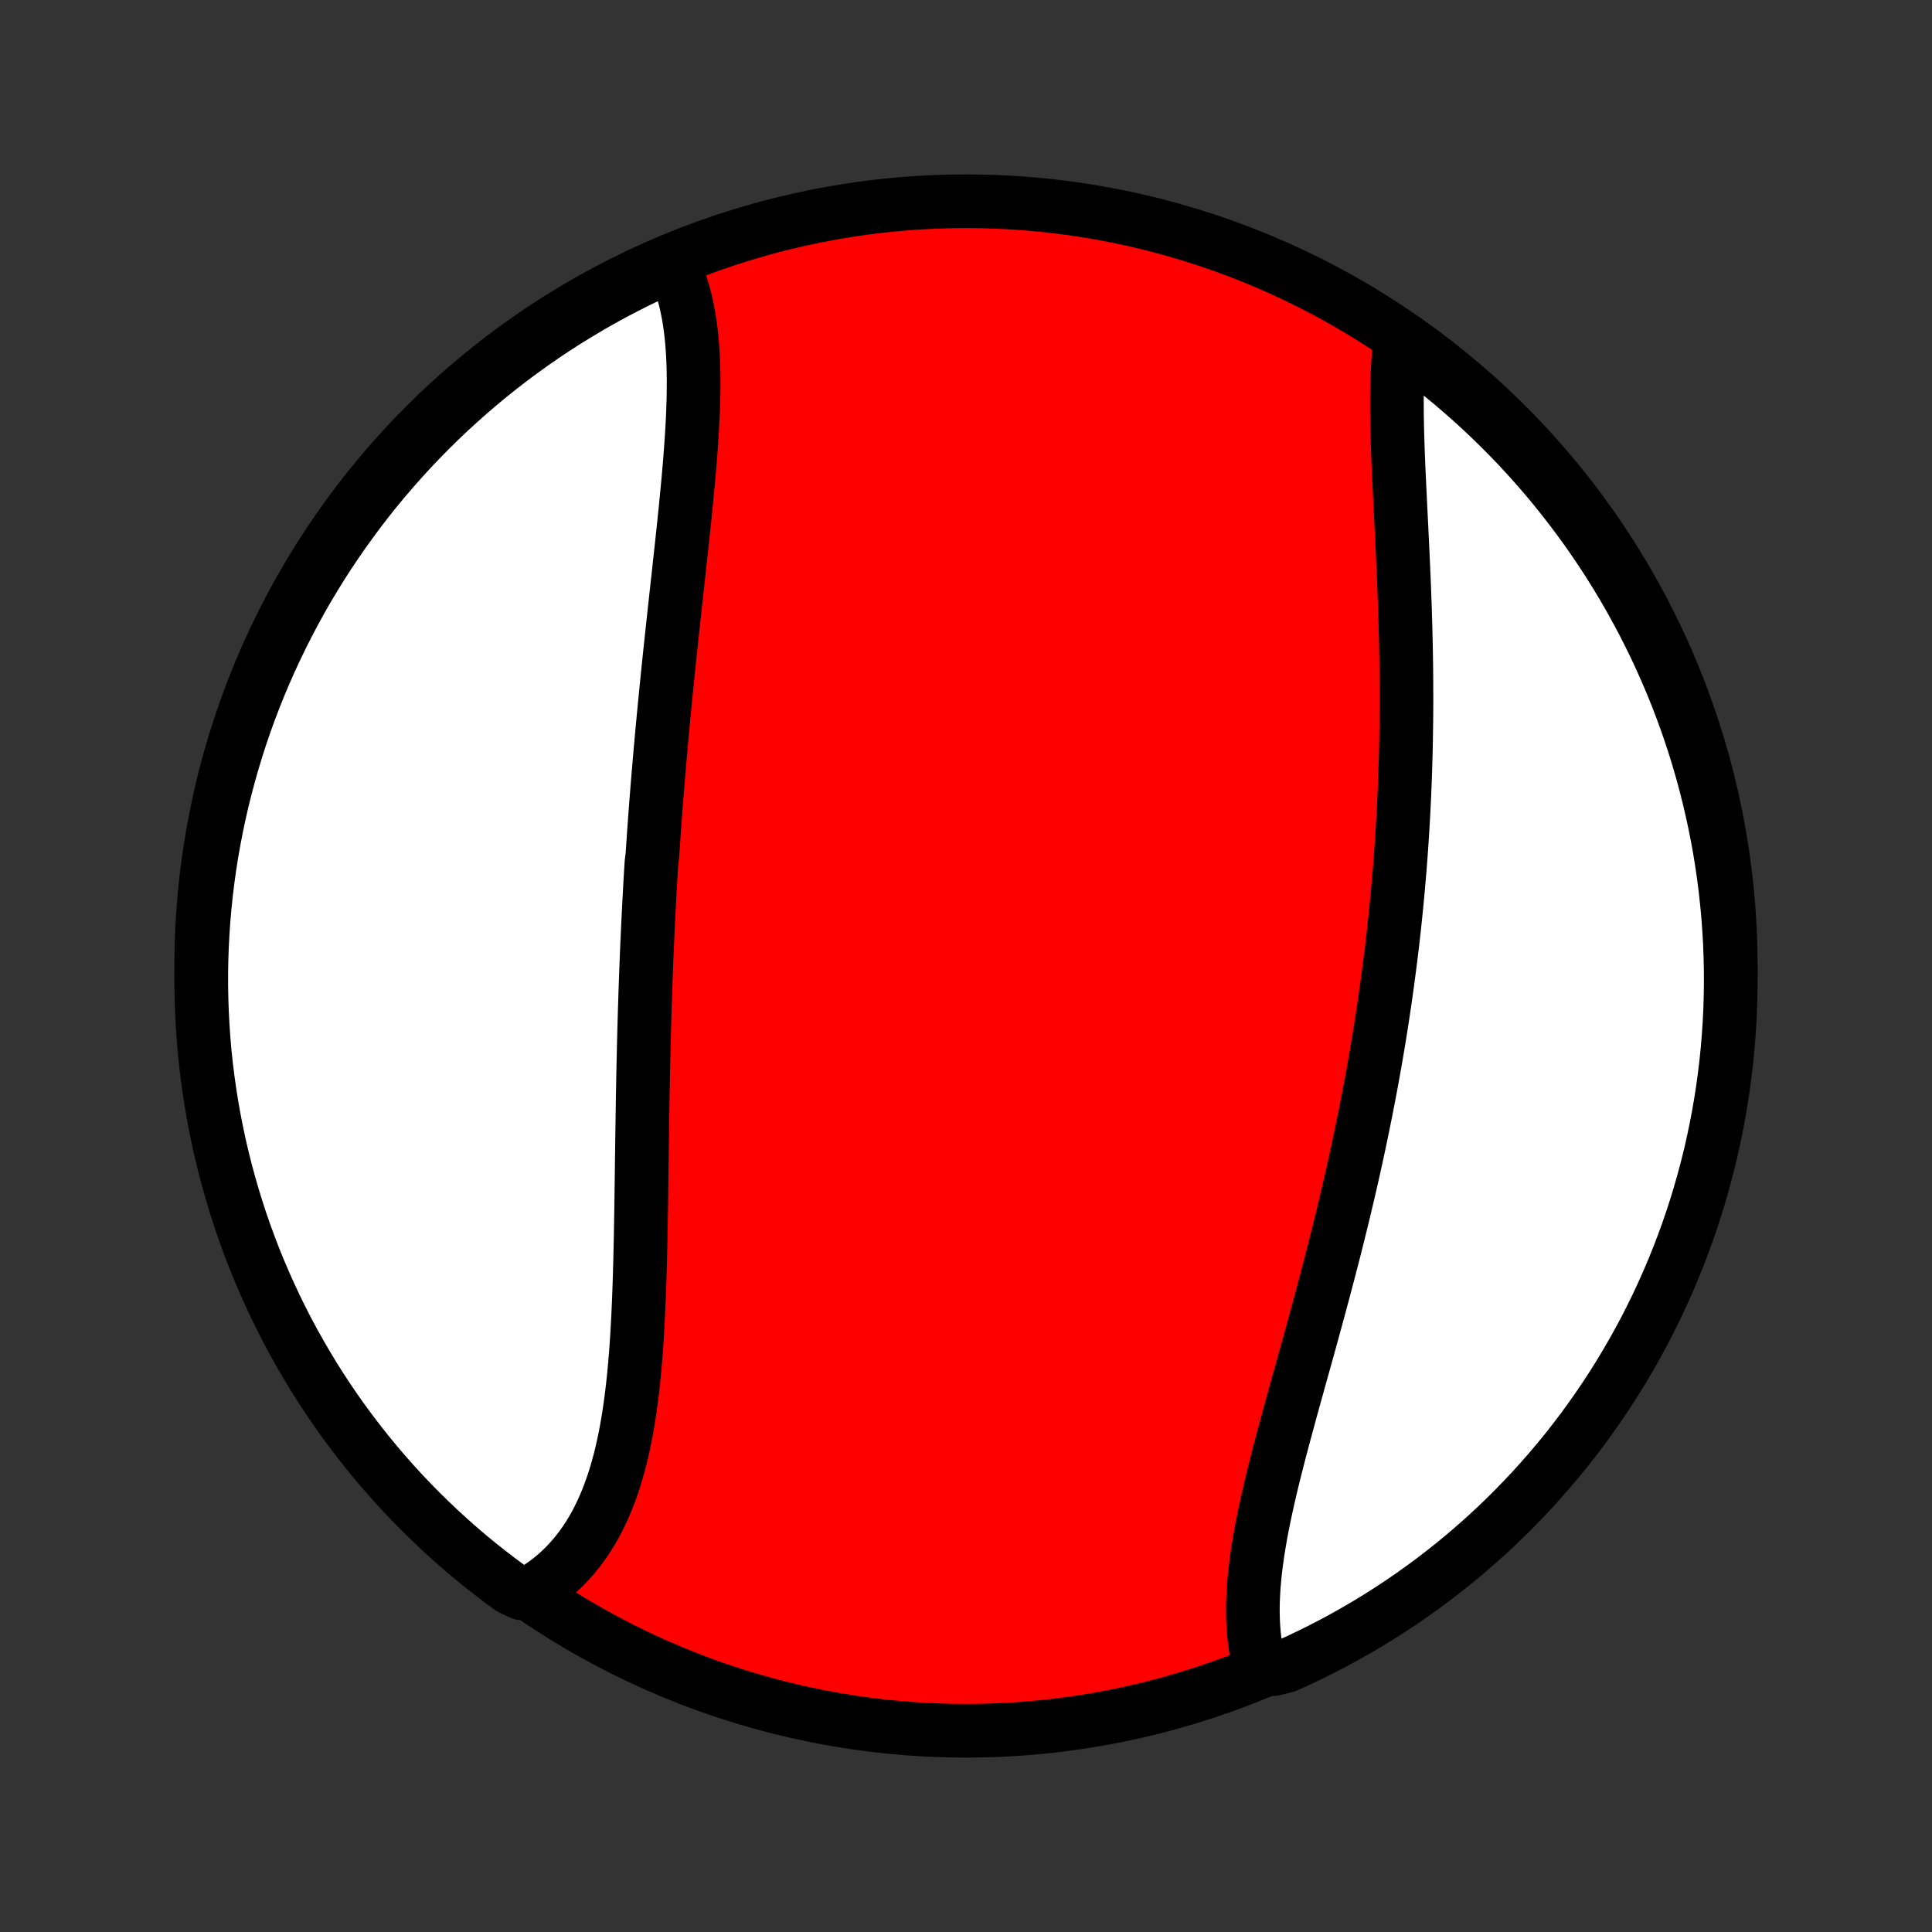 <?xml version="1.0" encoding="utf-8" standalone="no"?>
<!DOCTYPE svg PUBLIC "-//W3C//DTD SVG 1.1//EN"
  "http://www.w3.org/Graphics/SVG/1.1/DTD/svg11.dtd">
<!-- Created with matplotlib (http://matplotlib.org/) -->
<svg height="72pt" version="1.1" viewBox="0 0 72 72" width="72pt" xmlns="http://www.w3.org/2000/svg" xmlns:xlink="http://www.w3.org/1999/xlink">
 <rect x="0" y="0" width="72" height="72" fill="#333333" stroke="none"/>
 <defs>
  <style type="text/css">
*{stroke-linecap:butt;stroke-linejoin:round;}
  </style>
 </defs>
 <g id="figure_1">
  <g id="patch_1">
   <path d="
M0 72
L72 72
L72 0
L0 0
z
" style="fill:none;"/>
  </g>
  <g id="axes_1">
   <g id="PatchCollection_1">
    <defs>
     <path d="
M36 -7.5
C43.558 -7.5 50.808 -10.503 56.153 -15.848
C61.497 -21.192 64.5 -28.442 64.5 -36
C64.5 -43.558 61.497 -50.808 56.153 -56.153
C50.808 -61.497 43.558 -64.5 36 -64.5
C28.442 -64.5 21.192 -61.497 15.848 -56.153
C10.503 -50.808 7.5 -43.558 7.5 -36
C7.5 -28.442 10.503 -21.192 15.848 -15.848
C21.192 -10.503 28.442 -7.5 36 -7.5
z
" id="C0_0_a811fe30f3"/>
     <path d="
M25.053 -62.174
L25.148 -61.974
L25.236 -61.769
L25.317 -61.559
L25.391 -61.344
L25.458 -61.125
L25.519 -60.902
L25.574 -60.675
L25.623 -60.444
L25.667 -60.209
L25.705 -59.971
L25.738 -59.73
L25.766 -59.485
L25.79 -59.237
L25.809 -58.987
L25.825 -58.734
L25.836 -58.478
L25.844 -58.221
L25.848 -57.961
L25.849 -57.698
L25.847 -57.434
L25.843 -57.168
L25.835 -56.9
L25.826 -56.631
L25.814 -56.36
L25.799 -56.088
L25.783 -55.815
L25.765 -55.54
L25.746 -55.265
L25.725 -54.988
L25.703 -54.711
L25.679 -54.433
L25.655 -54.154
L25.629 -53.874
L25.602 -53.594
L25.575 -53.314
L25.547 -53.033
L25.518 -52.751
L25.489 -52.469
L25.459 -52.188
L25.429 -51.905
L25.399 -51.623
L25.368 -51.34
L25.337 -51.058
L25.306 -50.775
L25.276 -50.492
L25.244 -50.21
L25.213 -49.927
L25.182 -49.645
L25.151 -49.362
L25.12 -49.08
L25.09 -48.797
L25.059 -48.515
L25.029 -48.233
L24.999 -47.952
L24.969 -47.67
L24.939 -47.389
L24.91 -47.107
L24.881 -46.826
L24.853 -46.545
L24.825 -46.264
L24.797 -45.984
L24.769 -45.703
L24.742 -45.423
L24.716 -45.143
L24.689 -44.863
L24.663 -44.583
L24.638 -44.304
L24.613 -44.024
L24.589 -43.745
L24.565 -43.465
L24.541 -43.186
L24.518 -42.907
L24.495 -42.628
L24.473 -42.349
L24.451 -42.07
L24.43 -41.791
L24.409 -41.512
L24.389 -41.233
L24.369 -40.954
L24.35 -40.674
L24.331 -40.395
L24.312 -40.116
L24.277 -39.836
L24.26 -39.556
L24.243 -39.276
L24.227 -38.996
L24.212 -38.716
L24.197 -38.436
L24.182 -38.155
L24.168 -37.874
L24.154 -37.593
L24.141 -37.311
L24.128 -37.029
L24.115 -36.747
L24.103 -36.464
L24.092 -36.181
L24.081 -35.897
L24.07 -35.613
L24.06 -35.329
L24.05 -35.044
L24.041 -34.759
L24.032 -34.473
L24.023 -34.187
L24.015 -33.9
L24.007 -33.613
L24 -33.325
L23.992 -33.037
L23.986 -32.748
L23.979 -32.458
L23.973 -32.168
L23.967 -31.878
L23.962 -31.586
L23.956 -31.295
L23.951 -31.002
L23.947 -30.709
L23.942 -30.416
L23.938 -30.122
L23.933 -29.828
L23.929 -29.533
L23.925 -29.237
L23.921 -28.941
L23.917 -28.645
L23.913 -28.348
L23.909 -28.05
L23.905 -27.753
L23.901 -27.454
L23.897 -27.156
L23.892 -26.857
L23.887 -26.558
L23.882 -26.259
L23.877 -25.96
L23.87 -25.661
L23.864 -25.361
L23.857 -25.062
L23.849 -24.762
L23.84 -24.463
L23.831 -24.164
L23.82 -23.866
L23.809 -23.567
L23.796 -23.27
L23.783 -22.973
L23.767 -22.676
L23.751 -22.38
L23.733 -22.085
L23.713 -21.792
L23.691 -21.499
L23.667 -21.207
L23.641 -20.917
L23.613 -20.629
L23.582 -20.341
L23.549 -20.056
L23.512 -19.773
L23.473 -19.492
L23.431 -19.213
L23.386 -18.936
L23.337 -18.662
L23.284 -18.39
L23.228 -18.122
L23.168 -17.856
L23.103 -17.594
L23.034 -17.335
L22.961 -17.08
L22.883 -16.828
L22.799 -16.581
L22.711 -16.337
L22.618 -16.098
L22.519 -15.864
L22.415 -15.634
L22.305 -15.409
L22.19 -15.189
L22.068 -14.974
L21.941 -14.765
L21.807 -14.561
L21.667 -14.363
L21.521 -14.172
L21.369 -13.986
L21.21 -13.807
L21.046 -13.634
L20.874 -13.468
L20.697 -13.308
L20.512 -13.156
L20.322 -13.011
L20.125 -12.873
L19.922 -12.743
L19.444 -12.62
L19.042 -12.802
L18.644 -13.095
L18.253 -13.394
L17.866 -13.7
L17.485 -14.013
L17.11 -14.333
L16.74 -14.66
L16.377 -14.993
L16.019 -15.332
L15.667 -15.678
L15.322 -16.029
L14.983 -16.387
L14.65 -16.751
L14.324 -17.121
L14.004 -17.496
L13.691 -17.878
L13.385 -18.264
L13.086 -18.656
L12.793 -19.053
L12.508 -19.456
L12.23 -19.863
L11.959 -20.276
L11.696 -20.693
L11.44 -21.115
L11.191 -21.542
L10.95 -21.972
L10.717 -22.407
L10.491 -22.847
L10.273 -23.29
L10.063 -23.737
L9.861 -24.188
L9.667 -24.642
L9.48 -25.1
L9.302 -25.562
L9.132 -26.026
L8.97 -26.494
L8.817 -26.964
L8.672 -27.437
L8.535 -27.913
L8.406 -28.391
L8.286 -28.871
L8.174 -29.354
L8.071 -29.839
L7.976 -30.325
L7.89 -30.814
L7.812 -31.303
L7.743 -31.795
L7.682 -32.287
L7.63 -32.781
L7.587 -33.276
L7.553 -33.771
L7.527 -34.267
L7.51 -34.764
L7.501 -35.261
L7.501 -35.759
L7.51 -36.256
L7.527 -36.754
L7.554 -37.251
L7.588 -37.747
L7.632 -38.243
L7.684 -38.739
L7.745 -39.234
L7.814 -39.727
L7.892 -40.22
L7.979 -40.711
L8.074 -41.201
L8.177 -41.689
L8.289 -42.176
L8.41 -42.66
L8.539 -43.143
L8.676 -43.623
L8.821 -44.102
L8.975 -44.577
L9.137 -45.05
L9.307 -45.52
L9.486 -45.988
L9.672 -46.452
L9.867 -46.913
L10.069 -47.371
L10.28 -47.825
L10.498 -48.276
L10.724 -48.723
L10.957 -49.166
L11.198 -49.606
L11.447 -50.041
L11.704 -50.471
L11.967 -50.898
L12.238 -51.319
L12.517 -51.736
L12.802 -52.149
L13.095 -52.556
L13.394 -52.958
L13.7 -53.356
L14.013 -53.748
L14.333 -54.134
L14.66 -54.515
L14.993 -54.89
L15.332 -55.26
L15.678 -55.623
L16.029 -55.981
L16.387 -56.333
L16.751 -56.678
L17.121 -57.017
L17.496 -57.35
L17.878 -57.676
L18.264 -57.996
L18.656 -58.309
L19.053 -58.615
L19.456 -58.914
L19.863 -59.207
L20.276 -59.492
L20.693 -59.77
L21.115 -60.041
L21.542 -60.304
L21.972 -60.56
L22.407 -60.809
L22.847 -61.05
L23.29 -61.283
L23.737 -61.509
L24.188 -61.727
z
" id="C0_1_b1ebe8f7b2"/>
     <path d="
M52.186 -59.35
L52.158 -59.11
L52.133 -58.865
L52.112 -58.616
L52.096 -58.364
L52.082 -58.108
L52.072 -57.849
L52.065 -57.586
L52.06 -57.32
L52.058 -57.052
L52.059 -56.781
L52.061 -56.507
L52.066 -56.23
L52.072 -55.952
L52.08 -55.671
L52.089 -55.389
L52.099 -55.104
L52.11 -54.818
L52.122 -54.531
L52.135 -54.242
L52.149 -53.952
L52.163 -53.66
L52.177 -53.367
L52.191 -53.074
L52.206 -52.779
L52.221 -52.484
L52.235 -52.188
L52.25 -51.892
L52.264 -51.595
L52.278 -51.298
L52.291 -51
L52.304 -50.702
L52.317 -50.404
L52.329 -50.105
L52.34 -49.807
L52.351 -49.508
L52.361 -49.209
L52.37 -48.911
L52.379 -48.612
L52.386 -48.314
L52.393 -48.016
L52.399 -47.718
L52.404 -47.42
L52.408 -47.122
L52.411 -46.825
L52.413 -46.528
L52.414 -46.231
L52.415 -45.934
L52.414 -45.638
L52.412 -45.342
L52.409 -45.047
L52.405 -44.752
L52.4 -44.457
L52.395 -44.163
L52.388 -43.869
L52.379 -43.575
L52.37 -43.282
L52.36 -42.989
L52.349 -42.696
L52.337 -42.404
L52.323 -42.112
L52.309 -41.82
L52.293 -41.529
L52.276 -41.238
L52.259 -40.947
L52.24 -40.656
L52.22 -40.366
L52.199 -40.076
L52.177 -39.786
L52.154 -39.496
L52.129 -39.207
L52.104 -38.918
L52.078 -38.629
L52.05 -38.34
L52.021 -38.051
L51.992 -37.762
L51.961 -37.473
L51.929 -37.184
L51.896 -36.896
L51.862 -36.607
L51.826 -36.318
L51.79 -36.03
L51.752 -35.741
L51.714 -35.452
L51.674 -35.163
L51.633 -34.874
L51.591 -34.585
L51.548 -34.295
L51.504 -34.006
L51.459 -33.716
L51.412 -33.426
L51.365 -33.136
L51.316 -32.845
L51.266 -32.554
L51.215 -32.263
L51.163 -31.972
L51.11 -31.68
L51.055 -31.388
L51 -31.096
L50.943 -30.803
L50.885 -30.51
L50.826 -30.217
L50.766 -29.923
L50.705 -29.629
L50.643 -29.334
L50.579 -29.039
L50.515 -28.743
L50.449 -28.447
L50.383 -28.151
L50.315 -27.854
L50.246 -27.557
L50.176 -27.259
L50.105 -26.962
L50.033 -26.663
L49.96 -26.364
L49.886 -26.065
L49.811 -25.765
L49.736 -25.466
L49.659 -25.165
L49.581 -24.865
L49.503 -24.564
L49.424 -24.263
L49.344 -23.962
L49.263 -23.66
L49.182 -23.358
L49.1 -23.056
L49.018 -22.754
L48.935 -22.452
L48.852 -22.15
L48.769 -21.848
L48.685 -21.546
L48.601 -21.245
L48.517 -20.943
L48.433 -20.642
L48.35 -20.341
L48.266 -20.04
L48.183 -19.74
L48.1 -19.44
L48.019 -19.141
L47.938 -18.843
L47.857 -18.545
L47.778 -18.248
L47.7 -17.952
L47.624 -17.657
L47.549 -17.364
L47.475 -17.071
L47.404 -16.78
L47.335 -16.49
L47.268 -16.201
L47.204 -15.914
L47.142 -15.629
L47.084 -15.346
L47.028 -15.064
L46.976 -14.785
L46.928 -14.507
L46.883 -14.232
L46.843 -13.959
L46.806 -13.689
L46.775 -13.421
L46.748 -13.156
L46.725 -12.894
L46.709 -12.635
L46.697 -12.379
L46.691 -12.126
L46.691 -11.876
L46.697 -11.63
L46.709 -11.387
L46.727 -11.148
L46.752 -10.913
L46.784 -10.681
L46.822 -10.454
L46.867 -10.231
L46.92 -10.012
L47.471 -9.798
L47.925 -9.911
L48.375 -10.115
L48.821 -10.327
L49.263 -10.547
L49.702 -10.774
L50.136 -11.01
L50.565 -11.253
L50.991 -11.503
L51.411 -11.761
L51.827 -12.026
L52.239 -12.299
L52.645 -12.579
L53.046 -12.866
L53.442 -13.16
L53.833 -13.461
L54.218 -13.768
L54.598 -14.083
L54.972 -14.405
L55.34 -14.732
L55.703 -15.067
L56.059 -15.407
L56.409 -15.754
L56.753 -16.108
L57.091 -16.467
L57.422 -16.832
L57.747 -17.203
L58.065 -17.58
L58.377 -17.962
L58.681 -18.35
L58.979 -18.743
L59.27 -19.142
L59.553 -19.545
L59.83 -19.954
L60.099 -20.367
L60.361 -20.786
L60.615 -21.209
L60.862 -21.636
L61.102 -22.068
L61.334 -22.504
L61.557 -22.944
L61.774 -23.388
L61.982 -23.836
L62.183 -24.288
L62.375 -24.743
L62.559 -25.201
L62.736 -25.663
L62.904 -26.129
L63.064 -26.597
L63.216 -27.068
L63.359 -27.541
L63.494 -28.018
L63.621 -28.496
L63.74 -28.977
L63.849 -29.46
L63.951 -29.945
L64.044 -30.433
L64.128 -30.921
L64.204 -31.411
L64.271 -31.903
L64.33 -32.396
L64.38 -32.89
L64.421 -33.385
L64.454 -33.88
L64.478 -34.377
L64.493 -34.873
L64.5 -35.371
L64.498 -35.868
L64.487 -36.365
L64.468 -36.863
L64.439 -37.36
L64.403 -37.856
L64.357 -38.352
L64.303 -38.848
L64.241 -39.342
L64.169 -39.836
L64.09 -40.328
L64.001 -40.819
L63.904 -41.309
L63.799 -41.796
L63.685 -42.282
L63.563 -42.767
L63.432 -43.249
L63.293 -43.729
L63.146 -44.206
L62.99 -44.681
L62.826 -45.154
L62.654 -45.623
L62.474 -46.09
L62.286 -46.554
L62.089 -47.014
L61.885 -47.471
L61.673 -47.925
L61.453 -48.375
L61.226 -48.821
L60.99 -49.263
L60.747 -49.702
L60.497 -50.136
L60.239 -50.565
L59.974 -50.991
L59.701 -51.411
L59.421 -51.827
L59.134 -52.239
L58.84 -52.645
L58.539 -53.046
L58.231 -53.442
L57.917 -53.833
L57.596 -54.218
L57.268 -54.598
L56.933 -54.972
L56.593 -55.34
L56.246 -55.703
L55.892 -56.059
L55.533 -56.409
L55.168 -56.753
L54.797 -57.091
L54.42 -57.422
L54.038 -57.747
L53.65 -58.065
L53.257 -58.377
L52.858 -58.681
z
" id="C0_2_b491cae0c2"/>
    </defs>
    <g clip-path="url(#p1bffca34e9)">
     <use style="fill:#ff0000;stroke:#000000;stroke-width:2.0;" x="0.0" xlink:href="#C0_0_a811fe30f3" y="72.0"/>
    </g>
    <g clip-path="url(#p1bffca34e9)">
     <use style="fill:#ffffff;stroke:#000000;stroke-width:2.0;" x="0.0" xlink:href="#C0_1_b1ebe8f7b2" y="72.0"/>
    </g>
    <g clip-path="url(#p1bffca34e9)">
     <use style="fill:#ffffff;stroke:#000000;stroke-width:2.0;" x="0.0" xlink:href="#C0_2_b491cae0c2" y="72.0"/>
    </g>
   </g>
  </g>
 </g>
 <defs>
  <clipPath id="p1bffca34e9">
   <rect height="72.0" width="72.0" x="0.0" y="0.0"/>
  </clipPath>
 </defs>
</svg>
